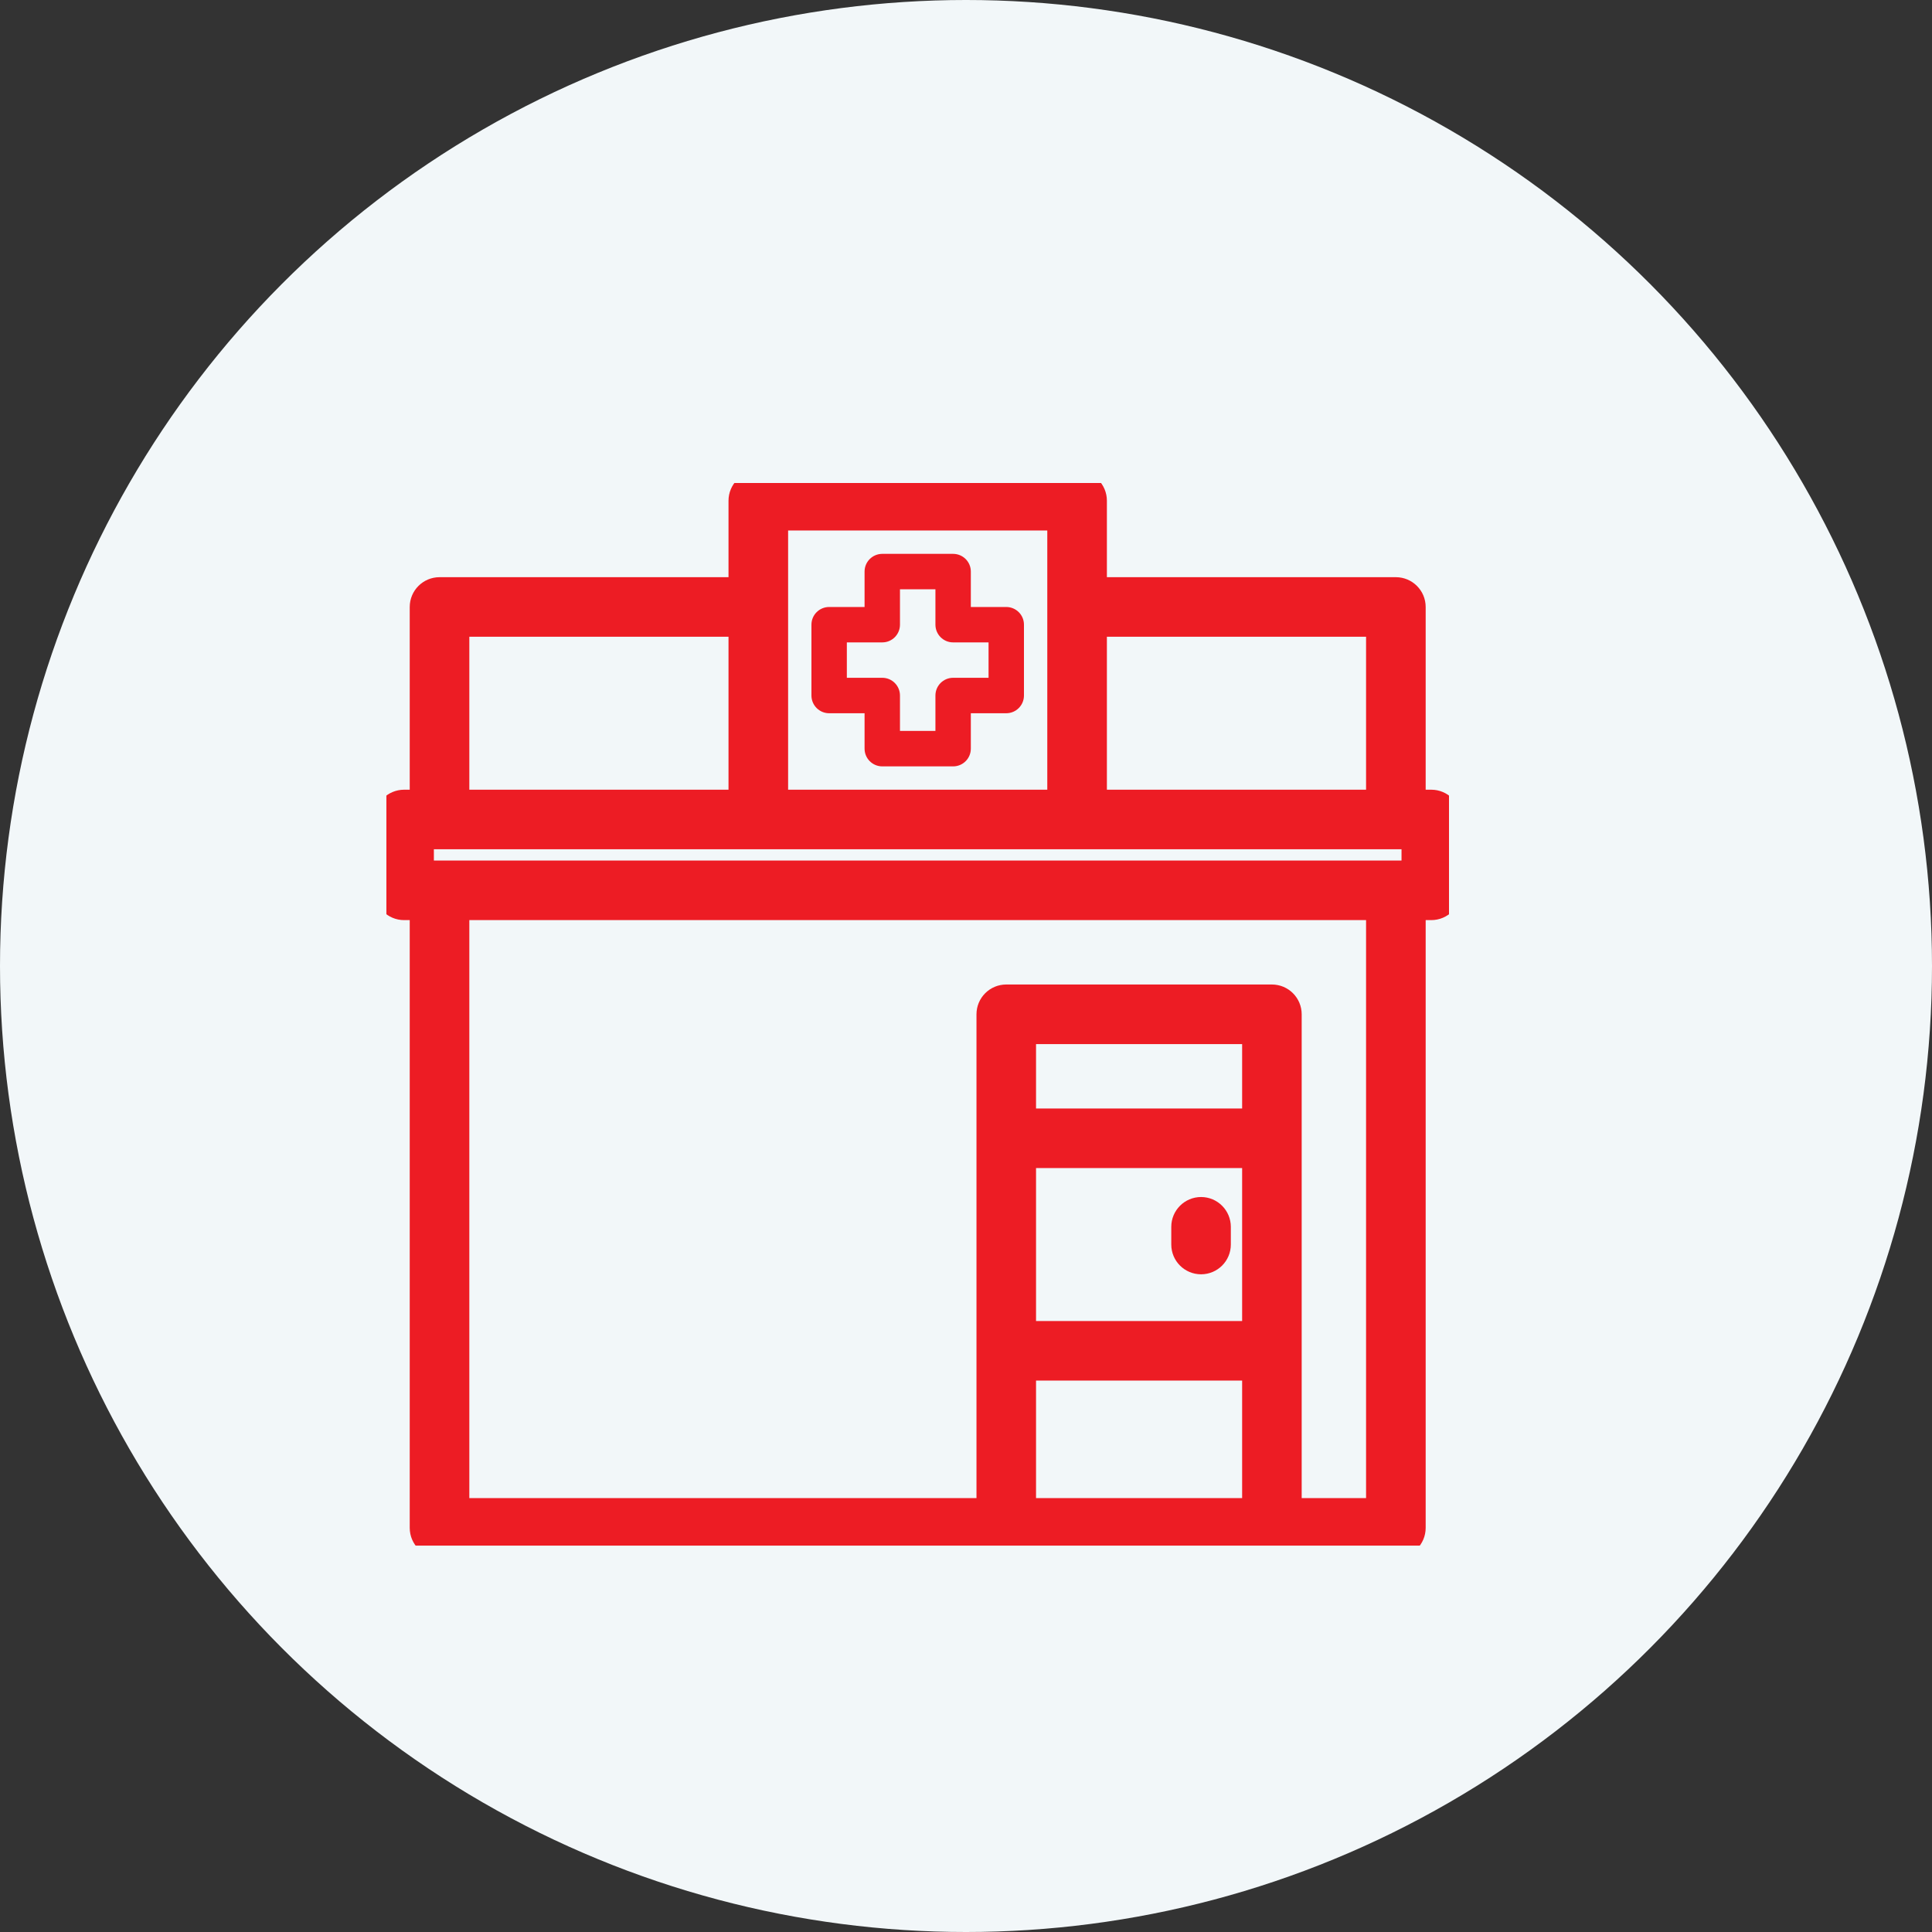 <svg width="40" height="40" viewBox="0 0 40 40" fill="none" xmlns="http://www.w3.org/2000/svg">
<rect x="0" y="0" width="40" height="40" fill="#333333" stroke="none"/>
<circle cx="20" cy="20" r="20" fill="#F2F7F9"/>
<g clip-path="url(#clip0_149_1373)">
<path d="M29.633 16.6H29.267V12.567C29.267 12.364 29.102 12.2 28.9 12.2H22.667V10.367C22.667 10.164 22.503 10 22.3 10H15.7C15.498 10 15.333 10.164 15.333 10.367V12.2H9.1C8.898 12.2 8.733 12.364 8.733 12.567V16.6H8.367C8.164 16.6 8 16.764 8 16.967V18.433C8 18.636 8.164 18.8 8.367 18.8H8.733V31.633C8.733 31.836 8.898 32 9.1 32H28.9C29.102 32 29.267 31.836 29.267 31.633V18.8H29.633C29.836 18.8 30 18.636 30 18.433V16.967C30 16.764 29.836 16.6 29.633 16.6ZM22.667 12.933H28.533V16.6H22.667V12.933ZM16.067 10.733H21.933V16.6H16.067V10.733ZM9.467 12.933H15.333V16.6H9.467V12.933ZM25.967 31.267H21.2V28.333H25.967V31.267ZM25.967 27.6H21.2V23.933H25.967V27.6ZM25.967 23.2H21.2V21.367H25.967V23.2ZM28.533 31.267H26.7V21C26.7 20.797 26.536 20.633 26.333 20.633H20.833C20.631 20.633 20.467 20.797 20.467 21V31.267H9.467V18.8H28.533V31.267ZM29.267 18.067H8.733V17.333H29.267V18.067Z" fill="#ED1C24" stroke="#ED1C24" stroke-width="0.5"/>
<path d="M24.867 26.133C25.069 26.133 25.233 25.969 25.233 25.767V25.4C25.233 25.198 25.069 25.033 24.867 25.033C24.664 25.033 24.5 25.198 24.5 25.4V25.767C24.5 25.969 24.664 26.133 24.867 26.133Z" fill="#ED1C24" stroke="#ED1C24" stroke-width="0.5"/>
<path d="M20.833 12.567H20.1V11.833C20.1 11.631 19.936 11.467 19.733 11.467H18.267C18.064 11.467 17.9 11.631 17.9 11.833V12.567H17.167C16.964 12.567 16.8 12.731 16.8 12.933V14.4C16.8 14.602 16.964 14.767 17.167 14.767H17.9V15.5C17.9 15.703 18.064 15.867 18.267 15.867H19.733C19.936 15.867 20.1 15.703 20.1 15.5V14.767H20.833C21.036 14.767 21.2 14.602 21.2 14.4V12.933C21.2 12.731 21.036 12.567 20.833 12.567ZM20.467 14.033H19.733C19.531 14.033 19.367 14.197 19.367 14.4V15.133H18.633V14.4C18.633 14.197 18.469 14.033 18.267 14.033H17.533V13.3H18.267C18.469 13.3 18.633 13.136 18.633 12.933V12.2H19.367V12.933C19.367 13.136 19.531 13.3 19.733 13.3H20.467V14.033Z" fill="#ED1C24"/>
</g>
<defs>
<clipPath id="clip0_149_1373">
<rect width="22" height="22" fill="white" transform="translate(8 10)"/>
</clipPath>
</defs>
</svg>
